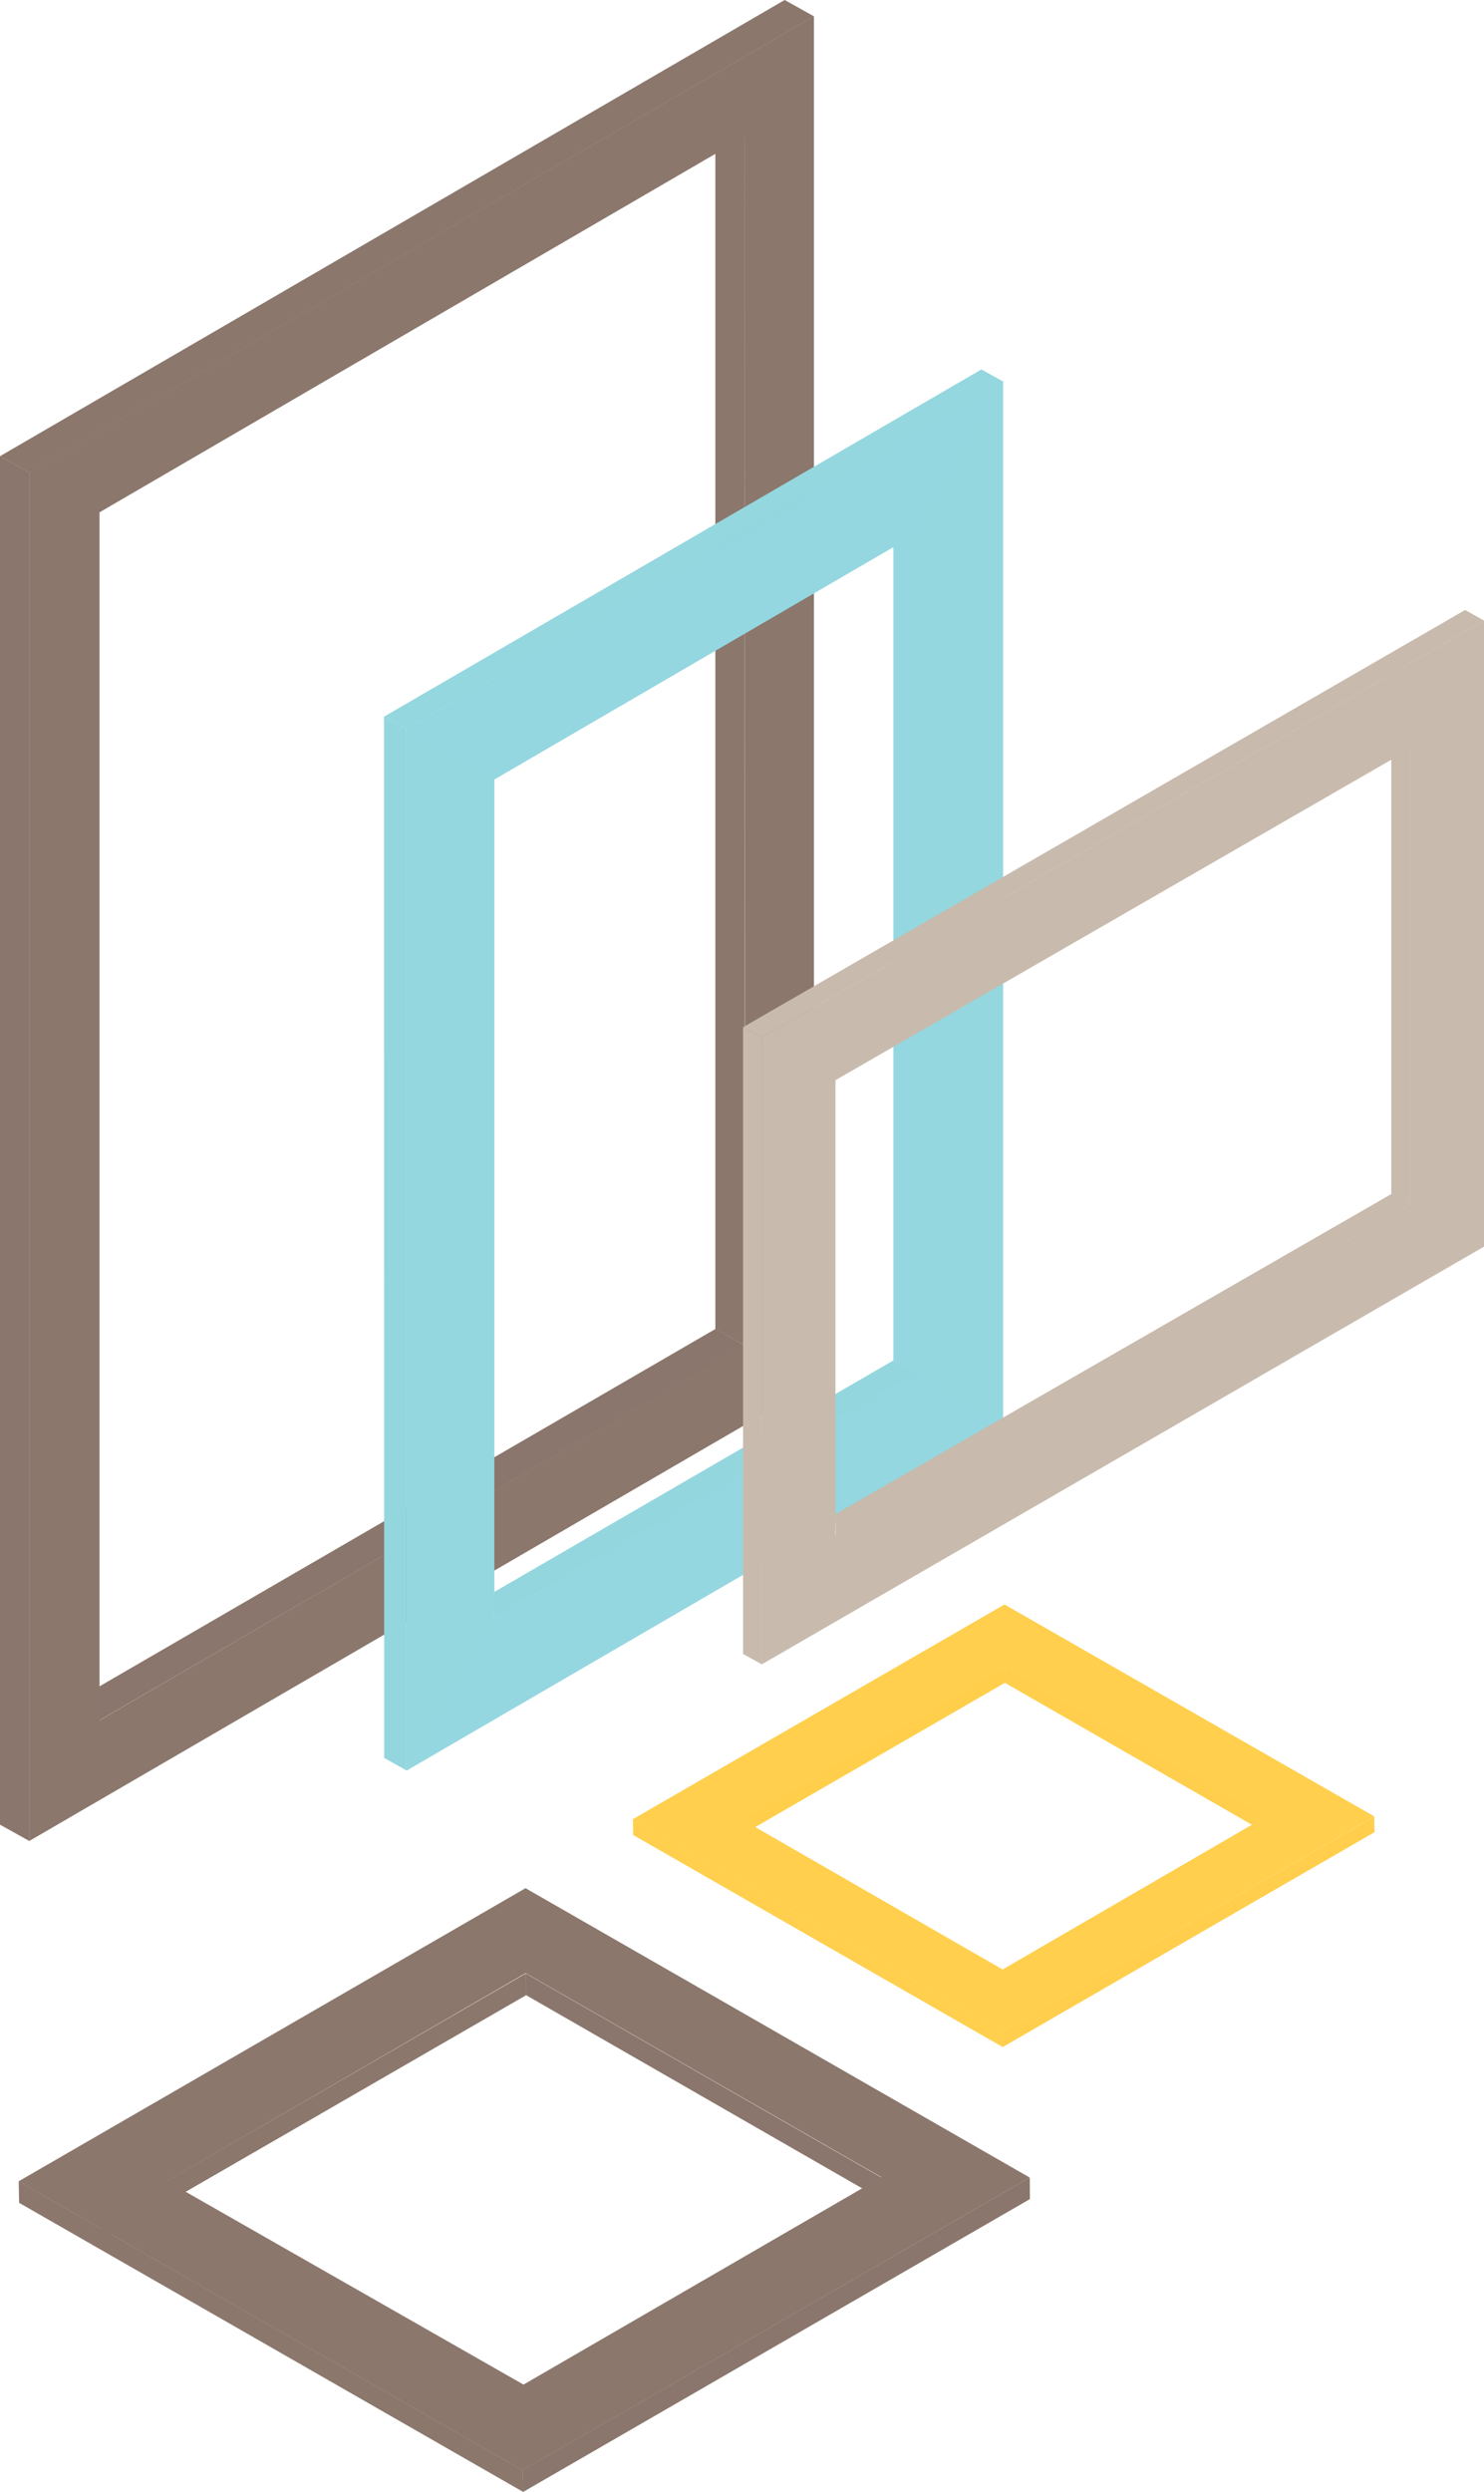 <svg xmlns="http://www.w3.org/2000/svg" viewBox="0 0 74.61 125.25"><title>Asset 8</title><g data-name="Layer 2"><g data-name="Layer 1" style="isolation:isolate"><path fill="#8b776c" d="M37.44 67.62l-1.47-.82V5.53l1.47.82v61.27z"/><path style="mix-blend-mode:multiply" fill="#8b776c" opacity=".8" d="M37.44 67.62l-1.47-.82V5.53l1.47.82v61.27z"/><path fill="#8b776c" d="M35.97 66.8l1.47.83L4.97 86.48l-.03-1.68 31.03-18z"/><path style="mix-blend-mode:multiply" fill="#8b776c" opacity=".5" d="M35.97 66.8l1.47.83L4.97 86.48l-.03-1.68 31.03-18z"/><path d="M1.47 23.74v68.79L40.92 69.6V.82zm36 43.86L5 86.48V25.75L37.44 6.87z" style="mix-blend-mode:screen" fill="#8b776c" opacity=".5"/><path d="M1.47 23.74v68.79L40.92 69.6V.82zm36 43.86L5 86.48V25.75L37.44 6.87z" fill="#8b776c"/><path fill="#8b776c" d="M1.47 92.53L0 91.71V22.93l1.47.82v68.78z"/><path style="mix-blend-mode:multiply" fill="#8b776c" opacity=".5" d="M1.47 92.53L0 91.71V22.93l1.47.82v68.78z"/><path fill="#8b776c" d="M40.92.82L39.45 0 0 22.93l1.47.82L40.92.82z"/><path style="mix-blend-mode:screen" fill="#8b776c" opacity=".3" d="M37.44 6.87L40.92.82 1.47 23.75l3.48 2L37.44 6.87z"/><path style="mix-blend-mode:screen" fill="#8b776c" opacity=".3" d="M37.44 67.6L4.95 86.48l-3.48 6.05L40.92 69.6l-3.48-2z"/><path fill="#94d7df" d="M46.04 69l-1.12-.62V21.75l1.12.62V69z"/><path style="mix-blend-mode:multiply" fill="#94d7df" opacity=".8" d="M46.04 69l-1.12-.62V21.75l1.12.62V69z"/><path fill="#94d7df" d="M44.92 68.38l1.12.62-21.19 12.31-.02-1.28 20.09-11.65z"/><path style="mix-blend-mode:multiply" fill="#94d7df" opacity=".5" d="M44.92 68.38l1.12.62-21.19 12.31-.02-1.28 20.09-11.65z"/><path d="M20.43 36.64V89l30-17.45V19.19zM46 69L24.85 81.31V39.18L46 26.86z" style="mix-blend-mode:screen" fill="#94d7df" opacity=".5"/><path d="M20.43 36.64V89l30-17.45V19.19zM46 69L24.85 81.31V39.18L46 26.86z" fill="#94d7df"/><path fill="#94d7df" d="M20.43 88.98l-1.11-.62-.01-52.34 1.12.62v52.34z"/><path style="mix-blend-mode:multiply" fill="#94d7df" opacity=".5" d="M20.43 88.98l-1.11-.62-.01-52.34 1.12.62v52.34z"/><path fill="#94d7df" d="M50.46 19.19l-1.12-.62-30.03 17.45 1.12.62 30.03-17.45z"/><path style="mix-blend-mode:screen" fill="#94d7df" opacity=".3" d="M20.43 36.64l4.42 2.54 21.19-12.32 4.42-7.67-30.03 17.45z"/><path style="mix-blend-mode:screen" fill="#94d7df" opacity=".3" d="M20.43 88.98l4.42-7.67L46.04 69l4.42 2.54-30.03 17.44z"/><path fill="#c8baad" d="M70.89 60.55l-.94-.53V33.34l.94.53v26.68z"/><path style="mix-blend-mode:multiply" fill="#c8baad" opacity=".8" d="M70.89 60.55l-.94-.53V33.34l.94.53v26.68z"/><path fill="#c8baad" d="M69.95 60.02l.94.53-28.87 16.64-.02-1.08 27.95-16.09z"/><path style="mix-blend-mode:multiply" fill="#c8baad" opacity=".5" d="M69.95 60.02l.94.53-28.87 16.64-.02-1.08 27.95-16.09z"/><path d="M38.3 52.15v31.5l36.31-21V31.19zm32.59 8.4L42 77.19v-22.9l28.89-16.65z" style="mix-blend-mode:screen" fill="#c8baad" opacity=".5"/><path d="M38.3 52.15v31.5l36.31-21V31.19zm32.59 8.4L42 77.19v-22.9l28.89-16.65z" fill="#c8baad"/><path fill="#c8baad" d="M38.3 83.65l-.94-.52v-31.5l.94.52v31.5z"/><path style="mix-blend-mode:multiply" fill="#c8baad" opacity=".5" d="M38.3 83.65l-.94-.52v-31.5l.94.52v31.5z"/><path fill="#c8baad" d="M74.61 31.19l-.95-.53-36.3 20.97.94.52 36.31-20.96z"/><path style="mix-blend-mode:screen" fill="#c8baad" opacity=".3" d="M38.3 52.15l3.72 2.14 28.87-16.65 3.72-6.45L38.3 52.15z"/><path style="mix-blend-mode:screen" fill="#c8baad" opacity=".3" d="M38.3 83.65l3.72-6.46 28.87-16.64 3.72 2.13L38.3 83.65z"/><path fill="#8b776c" d="M26.43 99.2l.02 1.08-21.32 12.31-.01-1.07L26.43 99.2z"/><path style="mix-blend-mode:multiply" fill="#8b776c" opacity=".8" d="M26.43 99.2l.02 1.08-21.32 12.31-.01-1.07L26.43 99.2z"/><path fill="#8b776c" d="M26.45 100.28l-.01-1.08 17.88 10.26-.92.56-16.95-9.74z"/><path style="mix-blend-mode:multiply" fill="#8b776c" opacity=".5" d="M26.45 100.28l-.01-1.08 17.88 10.26-.92.56-16.95-9.74z"/><path d="M26.28 124.17l25.48-14.72-25.34-14.54L.94 109.64zm.15-25l17.89 10.26-18 10.43-17.93-10.23z" style="mix-blend-mode:screen" fill="#8b776c" opacity=".5"/><path d="M26.28 124.17l25.48-14.72-25.34-14.54L.94 109.64zm.15-25l17.89 10.26-18 10.43-17.93-10.23z" fill="#8b776c"/><path fill="#8b776c" d="M51.77 109.45l.01 1.08-25.48 14.72-.02-1.08 25.49-14.72z"/><path style="mix-blend-mode:multiply" fill="#8b776c" opacity=".5" d="M51.77 109.45l.01 1.08-25.48 14.72-.02-1.08 25.49-14.72z"/><path fill="#8b776c" d="M.94 109.64l.02 1.08 25.34 14.53-.02-1.08L.94 109.64z"/><path style="mix-blend-mode:screen" fill="#8b776c" opacity=".3" d="M26.28 124.17l-.01-4.28-17.88-10.26-7.45.01 25.34 14.53z"/><path style="mix-blend-mode:screen" fill="#8b776c" opacity=".3" d="M51.77 109.45l-7.45.01L26.43 99.2l-.01-4.29 25.35 14.54z"/><path fill="#ffcf4d" d="M50.51 83.79l.01.79-15.63 9.03-.01-.79 15.63-9.03z"/><path style="mix-blend-mode:multiply" fill="#ffcf4d" opacity=".8" d="M50.51 83.79l.01.79-15.63 9.03-.01-.79 15.63-9.03z"/><path fill="#ffcf4d" d="M50.52 84.58l-.01-.79 13.12 7.52-.68.41-12.43-7.14z"/><path style="mix-blend-mode:multiply" fill="#ffcf4d" opacity=".5" d="M50.52 84.58l-.01-.79 13.12 7.52-.68.41-12.43-7.14z"/><path d="M50.4 102.1l18.69-10.8L50.5 80.65 31.82 91.44zm.11-18.31l13.12 7.53L50.4 99l-13.12-7.56z" style="mix-blend-mode:screen" fill="#ffcf4d" opacity=".5"/><path d="M50.4 102.1l18.69-10.8L50.5 80.65 31.82 91.44zm.11-18.31l13.12 7.53L50.4 99l-13.12-7.56z" fill="#ffcf4d"/><path fill="#ffcf4d" d="M69.09 91.31l.01.78-18.69 10.8-.01-.79 18.69-10.79z"/><path style="mix-blend-mode:multiply" fill="#ffcf4d" opacity=".5" d="M69.09 91.31l.01.78-18.69 10.8-.01-.79 18.69-10.79z"/><path fill="#ffcf4d" d="M31.82 91.44l.01.79 18.58 10.66-.01-.79-18.58-10.66z"/><path style="mix-blend-mode:screen" fill="#ffcf4d" opacity=".3" d="M50.4 102.1v-3.14l-13.12-7.52h-5.46L50.4 102.1z"/><path style="mix-blend-mode:screen" fill="#ffcf4d" opacity=".3" d="M69.09 91.31h-5.46l-13.12-7.52v-3.14l18.58 10.66z"/></g></g></svg>